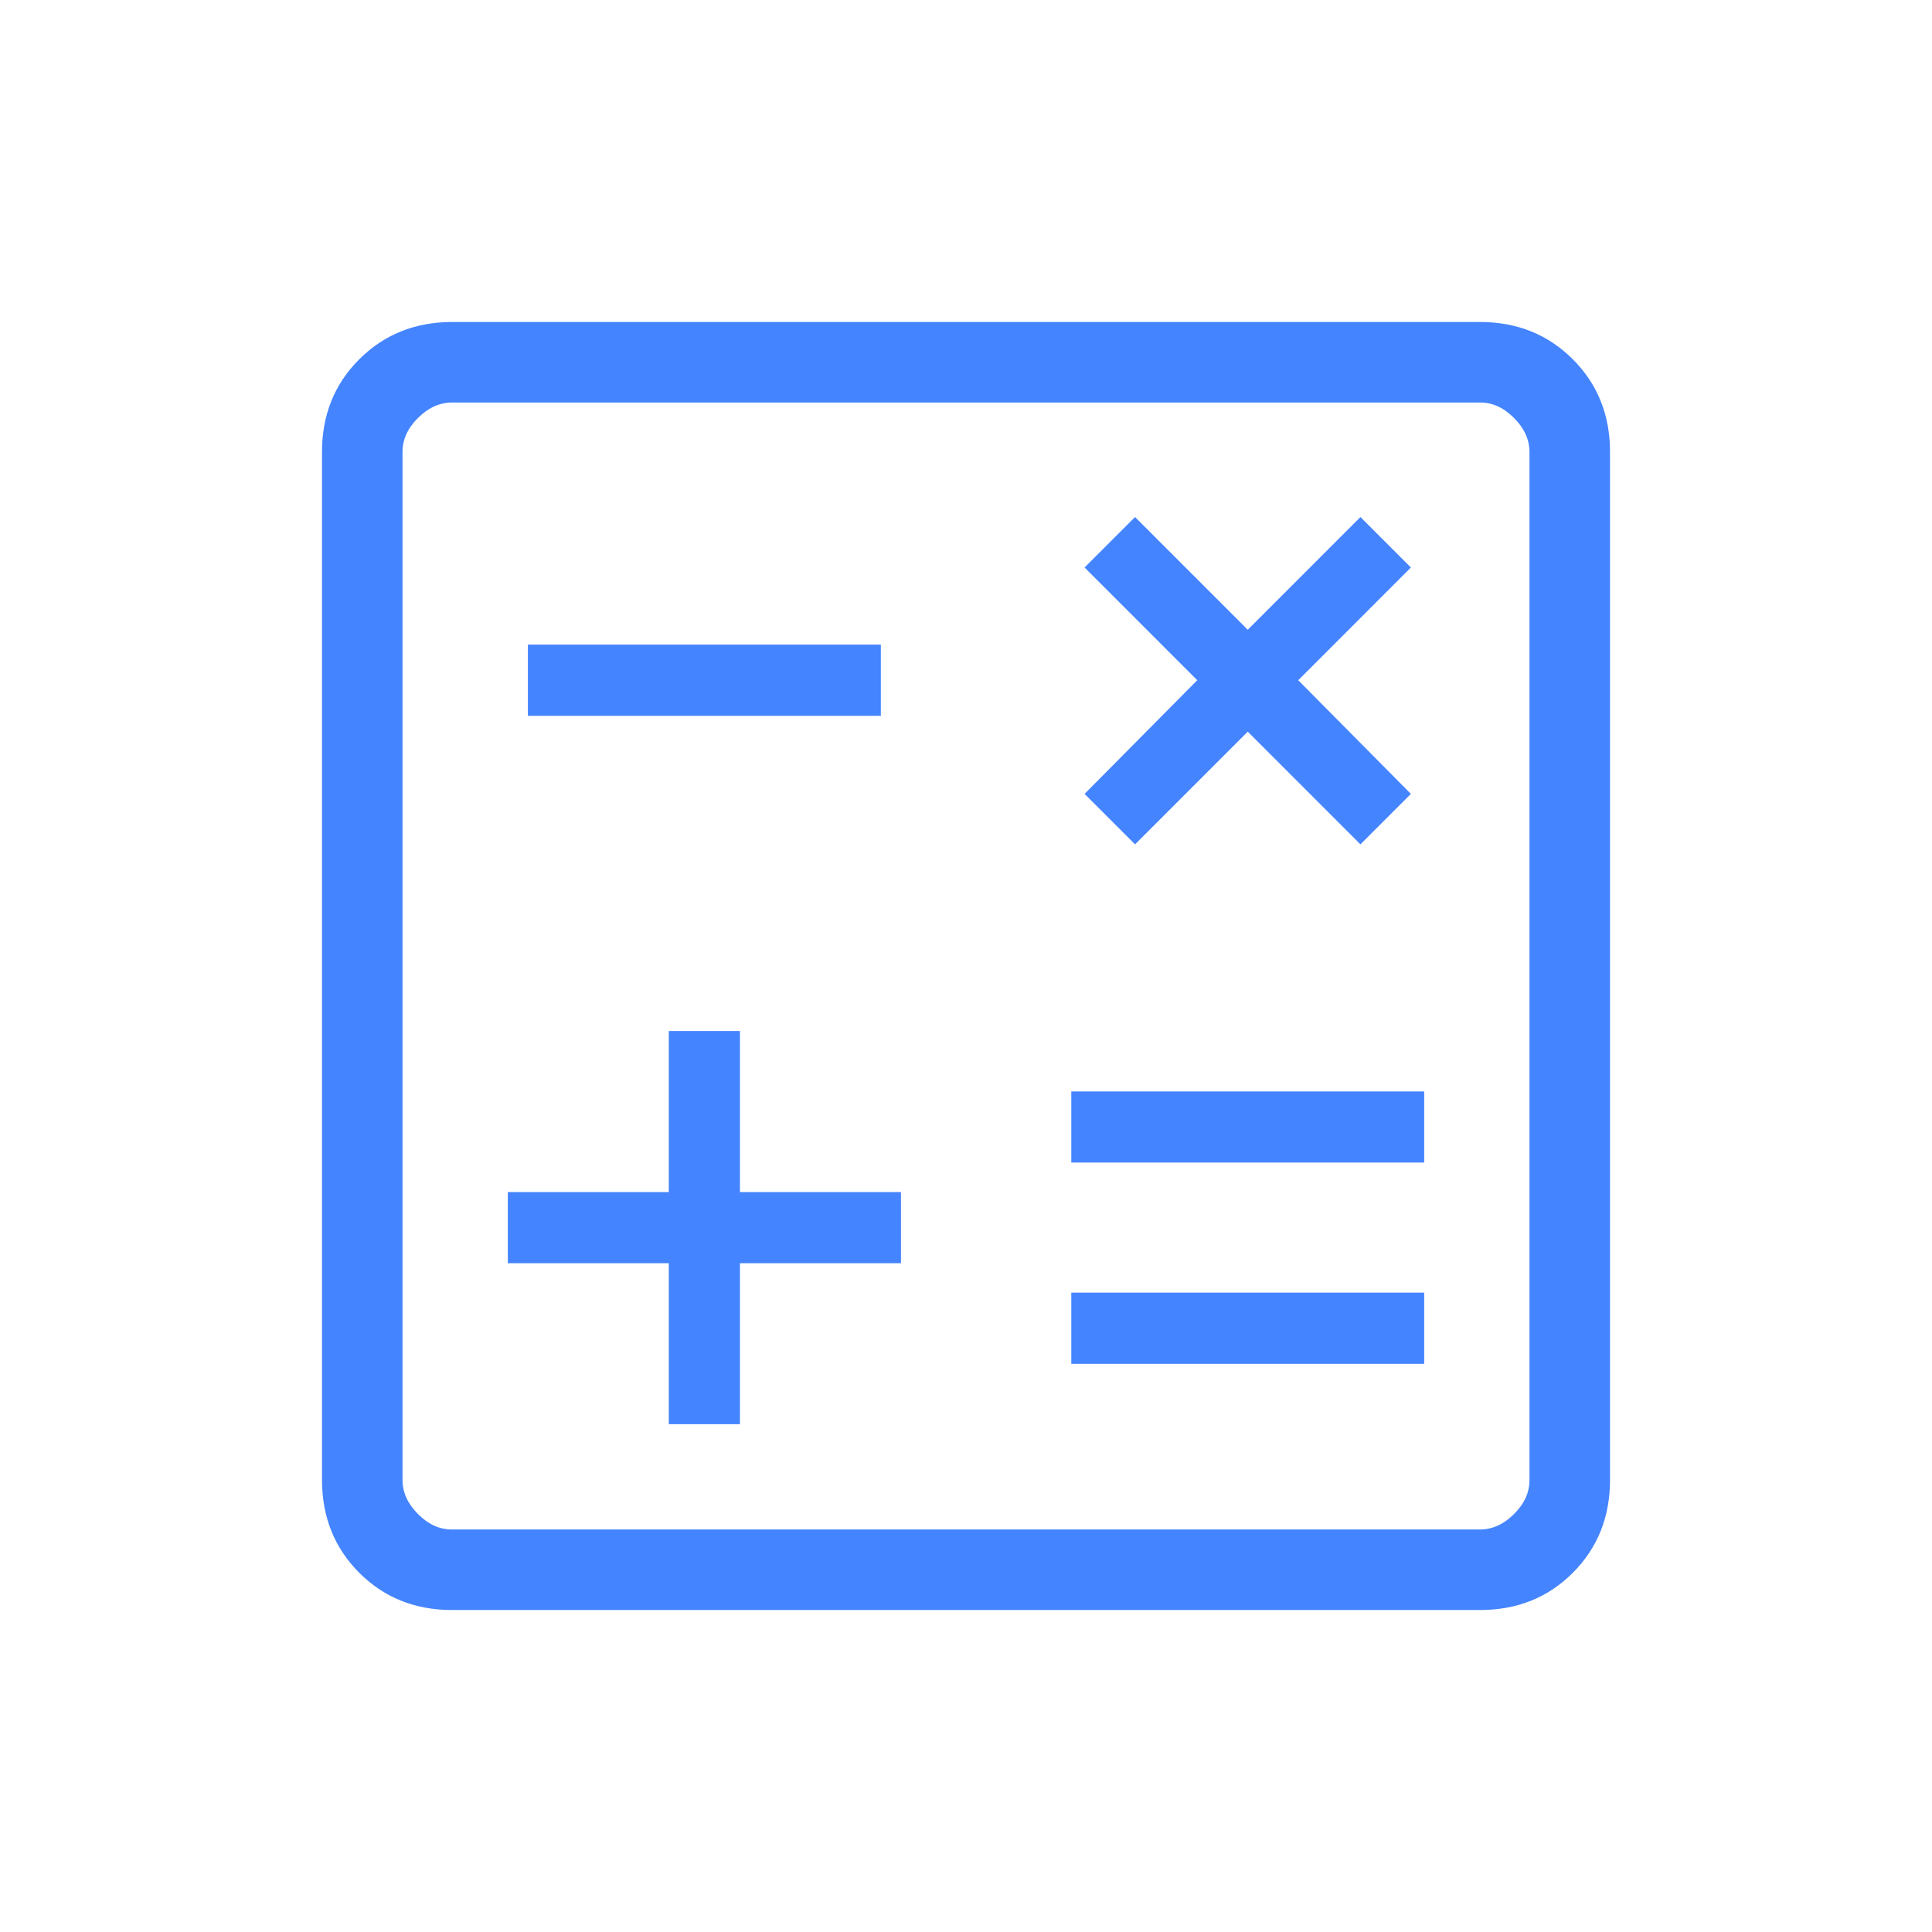 <svg width="50" height="50" viewBox="0 0 50 50" fill="none" xmlns="http://www.w3.org/2000/svg">
<path d="M17.308 36.858H19.15V32.692H23.317V30.85H19.15V26.683H17.308V30.85H13.142V32.692H17.308V36.858ZM27.725 35.296H36.858V33.454H27.725V35.296ZM27.725 30.087H36.858V28.246H27.725V30.087ZM29.375 21.852L32.292 18.935L35.208 21.852L36.514 20.546L33.598 17.604L36.514 14.687L35.208 13.381L32.292 16.298L29.375 13.381L28.069 14.687L30.985 17.604L28.069 20.546L29.375 21.852ZM13.662 18.525H22.796V16.683H13.662V18.525ZM11.7 41.667C10.74 41.667 9.94 41.346 9.298 40.704C8.656 40.062 8.335 39.261 8.333 38.3V11.7C8.333 10.74 8.655 9.94 9.298 9.298C9.941 8.656 10.742 8.335 11.7 8.333H38.302C39.26 8.333 40.061 8.655 40.704 9.298C41.347 9.941 41.668 10.742 41.667 11.7V38.302C41.667 39.26 41.346 40.061 40.704 40.704C40.062 41.347 39.261 41.668 38.3 41.667H11.7ZM11.7 39.583H38.302C38.621 39.583 38.915 39.45 39.183 39.183C39.451 38.917 39.585 38.622 39.583 38.3V11.7C39.583 11.379 39.45 11.085 39.183 10.817C38.917 10.549 38.622 10.415 38.3 10.417H11.7C11.379 10.417 11.085 10.55 10.817 10.817C10.549 11.083 10.415 11.378 10.417 11.7V38.302C10.417 38.621 10.55 38.915 10.817 39.183C11.083 39.451 11.377 39.585 11.698 39.583" fill="#4484FF"/>
</svg>

